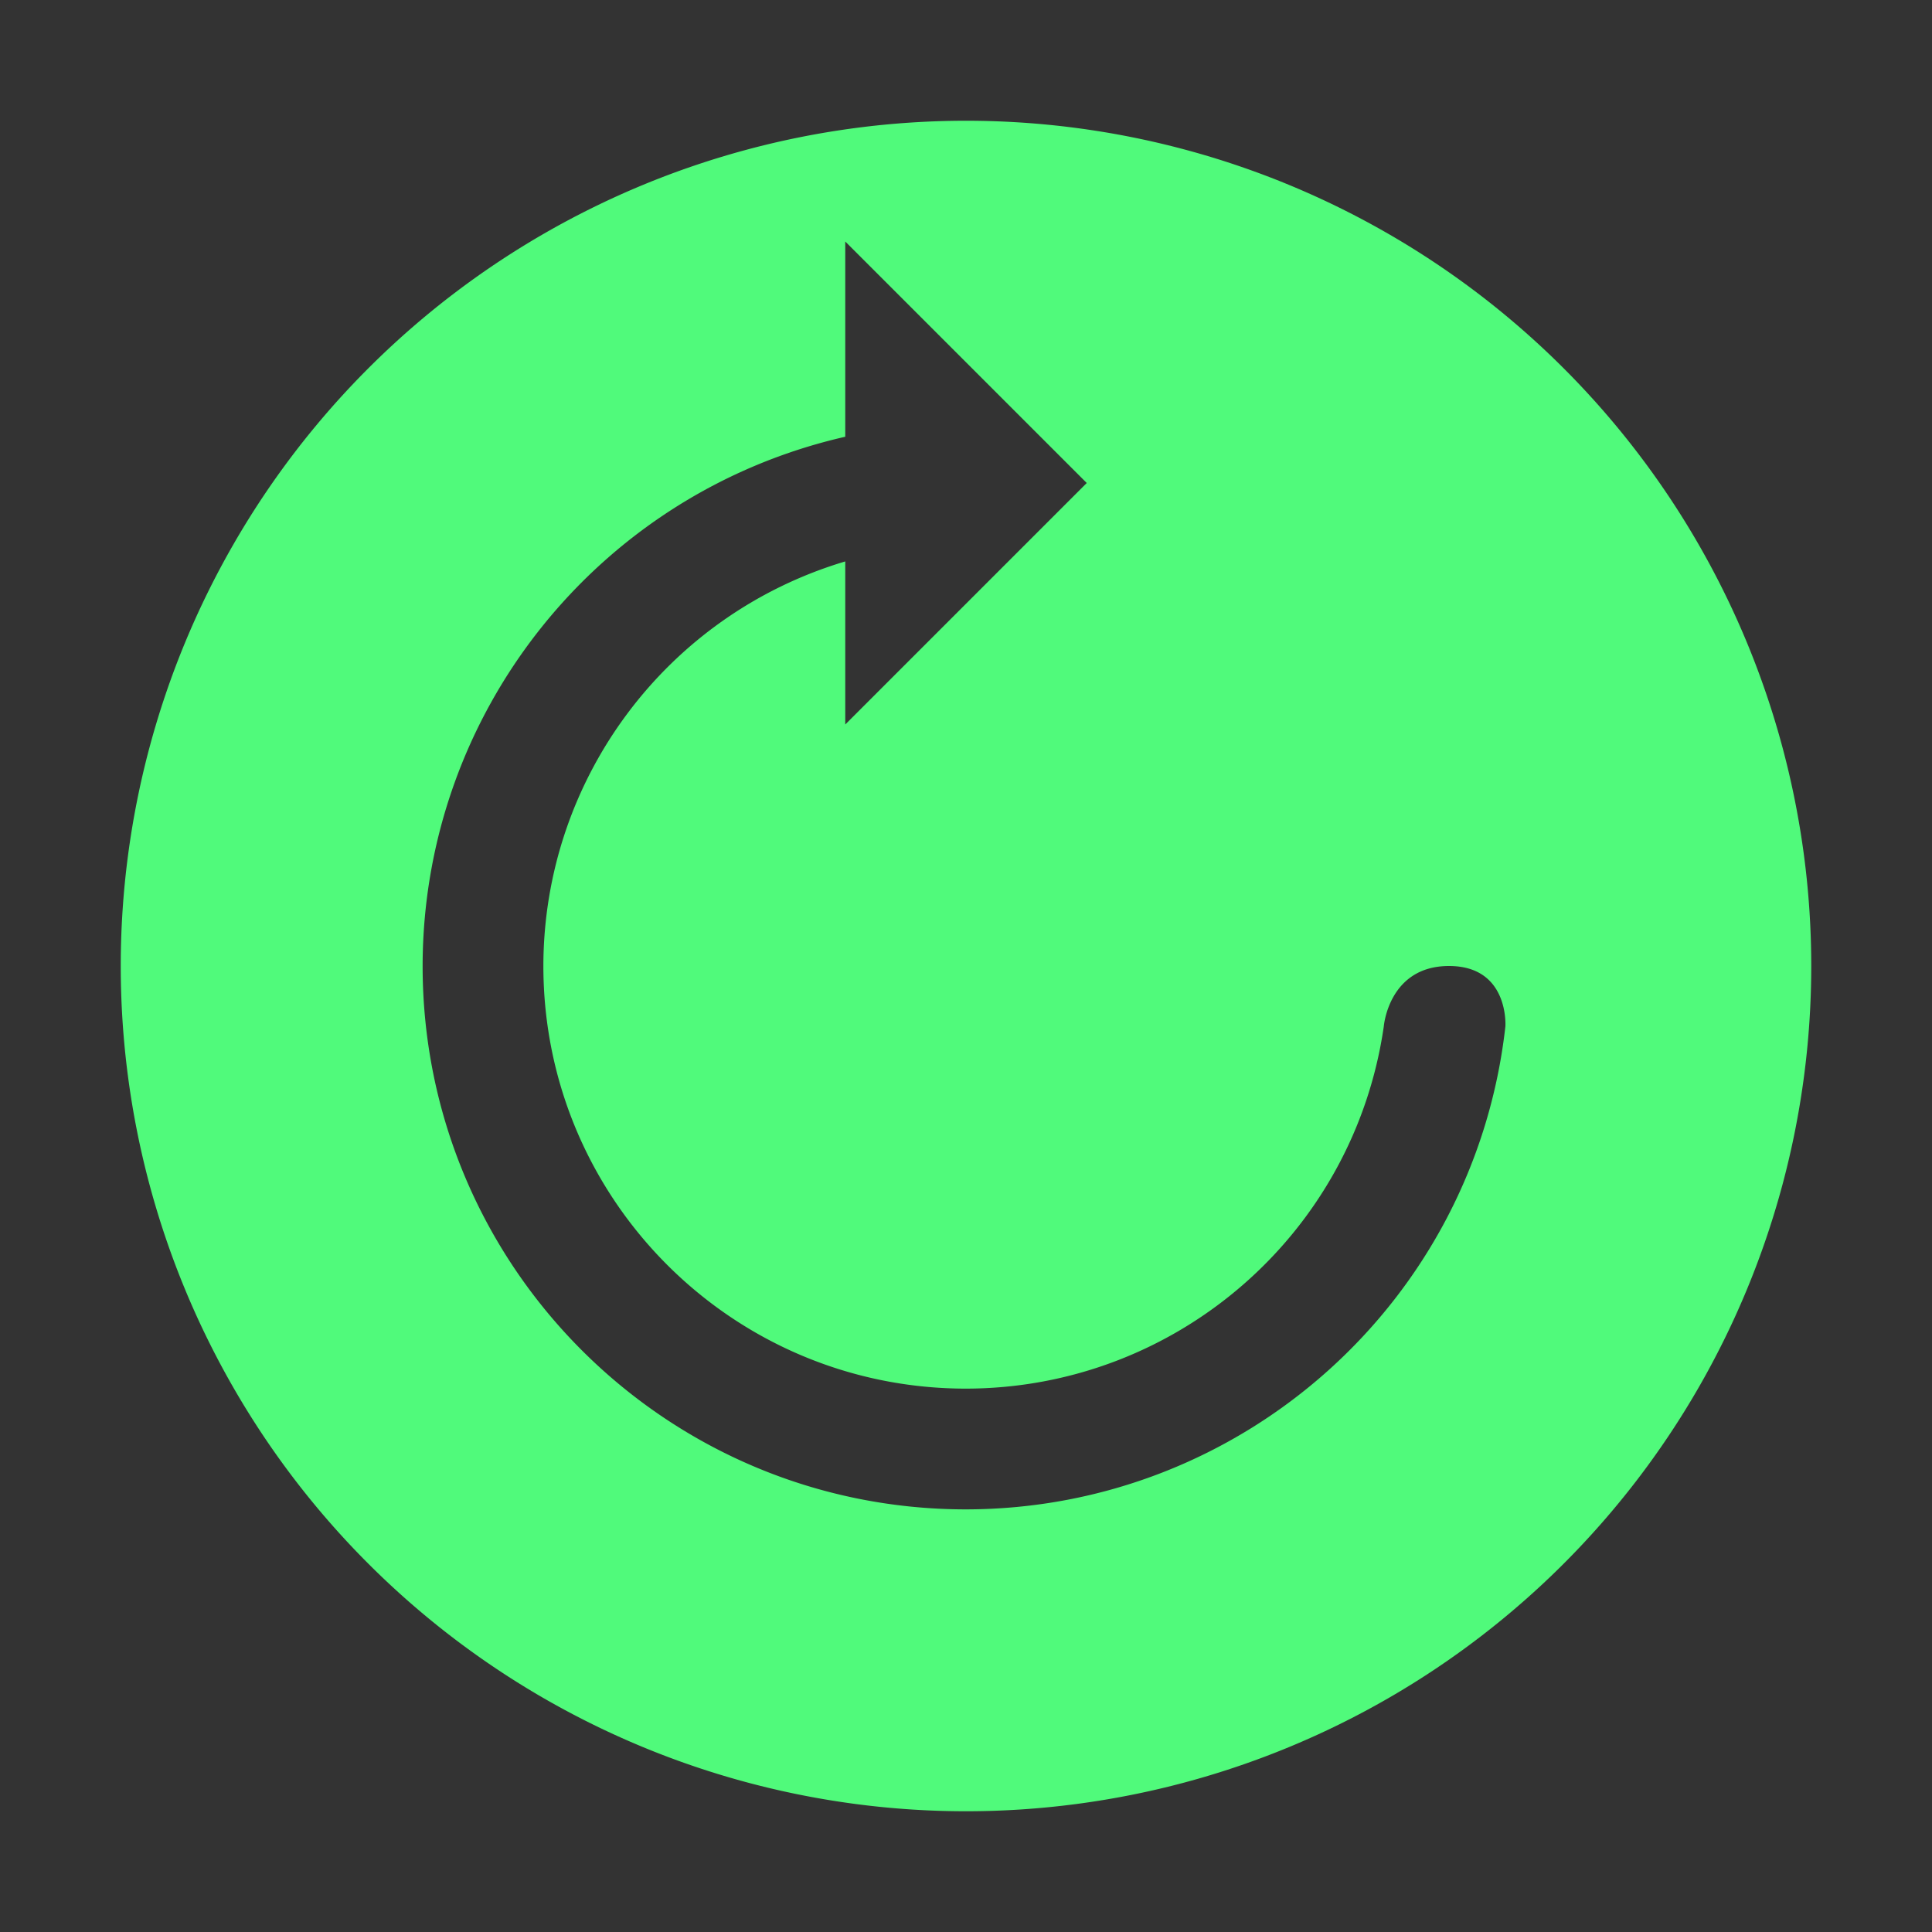 <?xml version="1.0" encoding="UTF-8" standalone="no"?>
<svg
   id="svg2"
   width="32"
   height="32"
   version="1.1"
   viewBox="0 0 32 32"
   sodipodi:docname="system.svg"
   inkscape:version="1.2.1 (9c6d41e410, 2022-07-14, custom)"
   xmlns:inkscape="http://www.inkscape.org/namespaces/inkscape"
   xmlns:sodipodi="http://sodipodi.sourceforge.net/DTD/sodipodi-0.dtd"
   xmlns="http://www.w3.org/2000/svg"
   xmlns:svg="http://www.w3.org/2000/svg">
  <rect x="0" y="0" width="32" height="32" fill="#333333" stroke="none"/>
  <sodipodi:namedview
     id="namedview432"
     pagecolor="#ffffff"
     bordercolor="#666666"
     borderopacity="1.0"
     inkscape:showpageshadow="2"
     inkscape:pageopacity="0.0"
     inkscape:pagecheckerboard="0"
     inkscape:deskcolor="#d1d1d1"
     showgrid="false"
     inkscape:zoom="1.5853683"
     inkscape:cx="323.26873"
     inkscape:cy="-22.076889"
     inkscape:window-width="1366"
     inkscape:window-height="742"
     inkscape:window-x="0"
     inkscape:window-y="26"
     inkscape:window-maximized="1"
     inkscape:current-layer="svg2" />
  <defs
     id="defs87">
    <style
       id="current-color-scheme"
       type="text/css">
   .ColorScheme-Text { color:#d3dae3; } 
   .ColorScheme-Red { color:#ff5555; } 
   .ColorScheme-Yellow { color:#f1fa8c; } 
   .ColorScheme-Green { color:#50fa7b; } 
   .ColorScheme-Orange { color:#ffb86c; } 
   .ColorScheme-Blue { color:#8be9fd; } 
   .ColorScheme-Pink { color:#ff79c6; } 
   .ColorScheme-Purple { color:#b893f9; } 
   .ColorScheme-Highlight { color:#5294e2; } 
   .ColorScheme-ButtonBackground { color:#d3dae3; }
  </style>
    <linearGradient
       id="paint0_linear"
       x1="12"
       y1="21"
       x2="12"
       y2="3"
       gradientUnits="userSpaceOnUse"
       gradientTransform="matrix(0.889,0,0,0.889,5.438,6.117)">
      <stop
         stop-color="#00B59C"
         id="stop3515" />
      <stop
         offset="1"
         stop-color="#9CFFAC"
         id="stop3517" />
    </linearGradient>
  </defs>
  <g
     id="22-22-system-suspend"
     transform="translate(88,-988.36)">
    <rect
       id="rect4222"
       width="22"
       height="22"
       x="0"
       y="1030.36"
       style="opacity:0.001;fill:currentColor;fill-opacity:1;stroke:none;stroke-width:2;stroke-linecap:round;stroke-linejoin:round;stroke-miterlimit:4;stroke-dasharray:none;stroke-opacity:1" />
    <g
       id="g4380"
       transform="matrix(1.001,0,0,0.999,-322.316,1012.403)"
       style="display:inline;opacity:1;fill:currentColor;fill-opacity:1">
      <path
         id="path4398"
         class="ColorScheme-Yellow"
         d="M 8.045,2 C 5.471,1.98 3.161,3.608 2.32,6.035 2.097,6.68 1.999,7.343 2,8 1.999,8.657 2.097,9.32 2.32,9.965 3.161,12.393 5.471,14.02 8.045,14 10.619,13.98 12.9,12.315 13.703,9.875 13.906,9.258 14.001,8.626 14,8 14.001,7.374 13.906,6.742 13.703,6.125 12.9,3.685 10.619,2.02 8.045,2 Z M 8.029,3.998 C 9.752,4.011 11.264,5.113 11.801,6.746 11.937,7.159 12,7.583 12,8 12,8.417 11.937,8.841 11.801,9.254 11.264,10.887 9.752,11.989 8.029,12.002 6.307,12.015 4.774,10.937 4.211,9.312 4.062,8.881 3.996,8.438 3.996,8 3.996,7.562 4.062,7.119 4.211,6.688 4.774,5.063 6.307,3.985 8.029,3.998 Z M 5.855,7 C 5.381,7 5,7.446 5,8 5,8.554 5.381,9 5.855,9 H 10.143 C 10.617,9 11,8.554 11,8 11,7.446 10.617,7 10.143,7 Z"
         transform="matrix(0.999,0,0,1.001,325.011,20.984)"
         style="fill:#F1FA8C" />
    </g>
  </g>
  <g
     id="22-22-system-switch-user"
     transform="translate(110,-988.36)">
    <rect
       id="rect4220"
       width="22"
       height="22"
       x="0"
       y="1030.36"
       style="opacity:0.001;fill:currentColor;fill-opacity:1;stroke:none;stroke-width:2;stroke-linecap:round;stroke-linejoin:round;stroke-miterlimit:4;stroke-dasharray:none;stroke-opacity:1" />
    <path
       id="path4481"
       class="ColorScheme-Blue"
       d="m 10.994,1035.362 c -1.87,0 -3.394,1.534 -3.449,3.451 -0.046,0.012 -0.091,0.033 -0.135,0.055 -0.43,0.227 -0.54,0.934 -0.246,1.59 0.237,0.527 0.658,0.854 1.039,0.844 0.287,1.753 1.43,3.061 2.791,3.061 h 0.012 c 1.361,0 2.504,-1.308 2.791,-3.061 0.382,0.01 0.802,-0.316 1.039,-0.844 0.294,-0.656 0.184,-1.363 -0.246,-1.59 -0.043,-0.023 -0.089,-0.044 -0.135,-0.055 -0.055,-1.917 -1.579,-3.451 -3.449,-3.451 z m 2.4,8 c -0.289,0.701 -1.274,1.225 -2.449,1.225 -1.17,0 -2.146,-0.517 -2.439,-1.213 -2.469,0.258 -4.268,0.89 -4.484,1.637 -0.003,0.01 0.002,0.016 0,0.024 -0.007,0.026 -0.007,0.049 -0.01,0.076 -10e-4,0.012 -0.012,0.021 -0.012,0.035 -9e-5,0 0,0.011 0,0.012 v 1.848 c 0,0.198 0.156,0.357 0.35,0.357 H 17.65 c 0.194,0 0.35,-0.16 0.35,-0.357 v -1.848 c 0,-0.01 3.5e-4,-0.015 0,-0.023 -0.002,-0.043 -0.021,-0.081 -0.033,-0.123 -0.221,-0.756 -2.058,-1.396 -4.572,-1.648 z"
       style="fill:#8BE9FD" />
  </g>
  <g
     id="22-22-system-shutdown"
     transform="translate(66,-988.36)">
    <rect
       id="rect4229"
       width="22"
       height="22"
       x="0"
       y="1030.36"
       style="opacity:0.001;fill:currentColor;fill-opacity:1;stroke:none;stroke-width:2;stroke-linecap:round;stroke-linejoin:round;stroke-miterlimit:4;stroke-dasharray:none;stroke-opacity:1" />
    <path
       id="rect4324"
       class="ColorScheme-Red"
       d="m 11,1034.362 c -0.554,0 -1,0.446 -1,1 v 5.002 c 0,0.554 0.446,0.998 1,0.998 0.554,0 1,-0.444 1,-0.998 v -5.002 c 0,-0.554 -0.446,-1 -1,-1 z m 2.939,1.99 a 1,1 0 0 0 -0.543,1.809 c 1.378,1.03 1.941,2.815 1.404,4.449 -0.537,1.634 -2.051,2.739 -3.771,2.752 -1.721,0.013 -3.25,-1.067 -3.812,-2.693 -0.562,-1.626 -0.026,-3.419 1.336,-4.471 a 1,1 0 1 0 -1.223,-1.582 c -2.035,1.572 -2.842,4.277 -2.002,6.707 0.84,2.43 3.145,4.059 5.717,4.039 2.572,-0.02 4.854,-1.686 5.656,-4.129 0.802,-2.443 -0.048,-5.134 -2.107,-6.674 a 1,1 0 0 0 -0.654,-0.207 z"
       style="fill:#FF5555" />
  </g>
  <g
     id="22-22-system-log-out"
     transform="rotate(-90,-461.181,525.181)">
    <rect
       id="rect4235"
       width="22"
       height="22"
       x="0"
       y="1030.36"
       style="opacity:0.001;fill:currentColor;fill-opacity:1;stroke:none;stroke-width:2;stroke-linecap:round;stroke-linejoin:round;stroke-miterlimit:4;stroke-dasharray:none;stroke-opacity:1" />
    <g
       id="layer12"
       transform="matrix(1.001,0,0,0.999,-322.316,1012.403)"
       style="display:inline;opacity:1;fill:currentColor;fill-opacity:1">
      <path
         id="path6796"
         class="ColorScheme-Purple"
         d="M 8.045,2 C 5.471,1.98 3.161,3.608 2.32,6.035 2.097,6.68 1.999,7.343 2,8 1.999,8.657 2.097,9.32 2.32,9.965 3.161,12.393 5.471,14.02 8.045,14 10.619,13.98 12.9,12.315 13.703,9.875 13.906,9.258 14.001,8.626 14,8 14.001,7.374 13.906,6.742 13.703,6.125 12.9,3.685 10.619,2.02 8.045,2 Z M 8.029,3.998 C 9.752,4.011 11.264,5.113 11.801,6.746 11.937,7.159 12,7.583 12,8 12,8.417 11.937,8.841 11.801,9.254 11.264,10.887 9.752,11.989 8.029,12.002 6.307,12.015 4.774,10.937 4.211,9.312 4.062,8.881 3.996,8.438 3.996,8 3.996,7.562 4.062,7.119 4.211,6.688 4.774,5.063 6.307,3.985 8.029,3.998 Z M 6.475,6 A 0.474,0.527 0 0 0 6.062,6.789 L 7.59,9.734 A 0.474,0.527 0 0 0 7.975,10 0.474,0.527 0 0 0 8.023,10 0.474,0.527 0 0 0 8.41,9.734 L 9.938,6.789 A 0.474,0.527 0 0 0 9.527,6 Z"
         transform="matrix(0.999,0,0,1.001,325.011,20.984)"
         style="fill:#BD93F9" />
    </g>
  </g>
  <g
     id="22-22-system-reboot"
     transform="matrix(-1,0,0,1,44,-988.36)">
    <rect
       id="rect4242"
       width="22"
       height="22"
       x="0"
       y="1030.36"
       style="opacity:0.001;fill:currentColor;fill-opacity:1;stroke:none;stroke-width:2;stroke-linecap:round;stroke-linejoin:round;stroke-miterlimit:4;stroke-dasharray:none;stroke-opacity:1" />
    <path
       id="path4360"
       class="ColorScheme-Green"
       d="m 11.475,1035.362 a 0.474,0.527 0 0 0 -0.412,0.789 l 1.527,2.945 a 0.474,0.527 0 0 0 0.385,0.266 0.474,0.527 0 0 0 0.049,0 0.474,0.527 0 0 0 0.387,-0.266 l 0.326,-0.629 c 1.122,1.053 1.554,2.659 1.064,4.146 -0.537,1.633 -2.051,2.737 -3.771,2.75 -1.721,0.013 -3.25,-1.067 -3.812,-2.692 -0.562,-1.624 -0.026,-3.414 1.336,-4.465 a 1.001,0.999 0 1 0 -1.223,-1.582 c -2.035,1.57 -2.842,4.274 -2.002,6.701 0.84,2.428 3.145,4.055 5.717,4.035 2.572,-0.02 4.854,-1.685 5.656,-4.125 0.79,-2.403 -0.028,-5.043 -2.02,-6.592 l 0.256,-0.494 a 0.474,0.527 0 0 0 -0.41,-0.789 h -3.053 z"
       style="fill:#50fa7b" />
  </g>
  <g
     id="22-22-system-suspend-hibernate"
     transform="translate(0,-988.36)">
    <rect
       id="rect4248"
       width="22"
       height="22"
       x="0"
       y="1030.36"
       style="opacity:0.001;fill:currentColor;fill-opacity:1;stroke:none;stroke-width:2;stroke-linecap:round;stroke-linejoin:round;stroke-miterlimit:4;stroke-dasharray:none;stroke-opacity:1" />
    <g
       id="g4447"
       transform="matrix(1.001,0,0,0.999,-322.316,1012.403)"
       style="display:inline;opacity:1;fill:currentColor;fill-opacity:1">
      <path
         id="path4455"
         class="ColorScheme-Orange"
         d="M 80.045,2 C 77.471,1.98 75.161,3.608 74.32,6.035 74.097,6.68 73.999,7.343 74,8 73.999,8.657 74.097,9.32 74.32,9.965 75.161,12.393 77.471,14.02 80.045,14 82.619,13.98 84.9,12.315 85.703,9.875 85.906,9.258 86.001,8.626 86,8 86.001,7.374 85.906,6.742 85.703,6.125 84.9,3.685 82.619,2.02 80.045,2 Z m -0.016,1.998 c 1.722,0.013 3.234,1.115 3.771,2.748 C 83.937,7.159 84,7.583 84,8 84,8.417 83.937,8.841 83.801,9.254 83.264,10.887 81.752,11.989 80.029,12.002 78.307,12.015 76.774,10.937 76.211,9.312 76.062,8.881 75.996,8.438 75.996,8 75.996,7.562 76.062,7.119 76.211,6.688 76.774,5.063 78.307,3.985 80.029,3.998 Z M 80,6 a 2,2 0 0 0 -2,2 2,2 0 0 0 2,2 2,2 0 0 0 2,-2 2,2 0 0 0 -2,-2 z"
         transform="matrix(0.999,0,0,1.001,253.079,20.984)"
         style="fill:#FFb86C" />
    </g>
  </g>
  <g
     id="22-22-system-lock-screen"
     transform="translate(132,-988.36)">
    <rect
       id="rect4255"
       width="22"
       height="22"
       x="0"
       y="1030.36"
       style="opacity:0.001;fill:currentColor;fill-opacity:1;stroke:none;stroke-width:2;stroke-linecap:round;stroke-linejoin:round;stroke-miterlimit:4;stroke-dasharray:none;stroke-opacity:1" />
    <path
       id="path5975"
       class="ColorScheme-Pink"
       d="m 11,1034.362 c -2.216,0 -4,1.822 -4,4.062 v 1.938 H 6 c -0.554,0 -1,0.446 -1,1 v 6 c 0,0.554 0.446,1 1,1 h 10 c 0.554,0 1,-0.446 1,-1 v -6 c 0,-0.554 -0.446,-1 -1,-1 h -1 v -1.938 c 0,-2.24 -1.784,-4.062 -4,-4.062 z m 0,2 c 1.108,0 2,0.892 2,2 v 2 H 9 v -2 c 0,-1.108 0.892,-2 2,-2 z"
       style="fill:#FF79C6" />
  </g>
  <g
     id="22-22-system-users"
     transform="translate(154,-988.36)">
    <rect
       id="rect1099"
       width="22"
       height="22"
       x="0"
       y="1030.36"
       style="opacity:0.001;fill:currentColor;fill-opacity:1;stroke:none;stroke-width:2;stroke-linecap:round;stroke-linejoin:round;stroke-miterlimit:4;stroke-dasharray:none;stroke-opacity:1" />
    <path
       id="path92"
       class="ColorScheme-Text"
       d="m 13.25,1035.36 c -1.243,0 -2.25,1.007 -2.25,2.25 0,1.243 1.007,2.25 2.25,2.25 1.243,0 2.25,-1.007 2.25,-2.25 0,-1.243 -1.007,-2.25 -2.25,-2.25 z m -4.5,2.5 c -1.243,0 -2.25,1.007 -2.25,2.25 0,1.243 1.007,2.25 2.25,2.25 1.243,0 2.25,-1.007 2.25,-2.25 0,-1.243 -1.007,-2.25 -2.25,-2.25 z m 4.5,2.5 c -1.206,0 -1.814,0.442 -1.814,0.442 -0.38,1.419 -1.41,1.784 -1.41,1.784 1.436,0.385 2.303,1.774 2.303,1.774 0.085,0.162 0.163,0.329 0.232,0.5 h 4.438 v -0.5 c 0,-2.209 -1.679,-4 -3.75,-4 z m -4.5,2.5 c -2.071,0 -3.75,1.791 -3.75,4 v 0.5 h 7.5 v -0.5 c 0,-2.209 -1.679,-4 -3.75,-4 z"
       fill="currentColor"
       sodipodi:nodetypes="sssssssssscsscccscssccss" />
  </g>
  <g
     id="22-22-system-user-list"
     transform="translate(176,-988.36)">
    <rect
       id="rect1355"
       width="22"
       height="22"
       x="0"
       y="1030.36"
       style="opacity:0.001;fill:currentColor;fill-opacity:1;stroke:none;stroke-width:2;stroke-linecap:round;stroke-linejoin:round;stroke-miterlimit:4;stroke-dasharray:none;stroke-opacity:1" />
    <path
       id="path110"
       class="ColorScheme-Text"
       d="m 14.5,1037.86 c -0.295,0 -0.566,0.087 -0.797,0.234 0,0.898 -0.114,1.148 -0.547,1.897 -5e-4,6e-4 -0.002,0 -0.002,0 0.238,0.51 0.744,0.866 1.346,0.866 0.831,0 1.499,-0.669 1.499,-1.5 0,-0.831 -0.668,-1.5 -1.499,-1.5 z m -3.5,4 c -2.493,0 -4.5,1.858 -4.5,4.167 v 0.833 h 9 v -0.833 c 0,-2.308 -2.007,-4.167 -4.5,-4.167 z m 3.488,-0.5 c -0.631,3e-4 -1.198,0.239 -1.638,0.62 0.643,0.172 2.162,1.086 2.509,2.38 h 1.641 v -0.5 c 0,-1.385 -1.12,-2.499 -2.511,-2.5 z m -3.488,-5.5 c -1.381,0 -2.5,1.119 -2.5,2.5 0,1.381 1.119,2.5 2.5,2.5 1.175,0 2.161,-0.811 2.429,-1.904 0.047,-0.191 0.071,-0.391 0.071,-0.596 0,-1.381 -1.119,-2.5 -2.5,-2.5 z m -3.488,5.5 c 0.631,3e-4 1.198,0.239 1.638,0.62 -0.773,0.207 -1.9,0.921 -2.556,2.38 H 5 v -0.5 c 0,-1.385 1.12,-2.499 2.511,-2.5 z m -0.013,-3.5 c 0.295,0 0.566,0.087 0.797,0.234 0,0.901 0.066,1.173 0.547,1.897 4.987e-4,6e-4 0.002,0 0.002,0 -0.238,0.51 -0.744,0.866 -1.346,0.866 -0.831,0 -1.499,-0.669 -1.499,-1.5 0,-0.831 0.668,-1.5 1.499,-1.5 z"
       fill="currentColor"
       sodipodi:nodetypes="ccccssccssccssccccsccsssssssscccsssccccsscc" />
  </g>
  <g
     id="22-22-system-search"
     transform="translate(198,-988.36)">
    <rect
       id="rect1619"
       width="22"
       height="22"
       x="0"
       y="1030.36"
       style="opacity:0.001;fill:currentColor;fill-opacity:1;stroke:none;stroke-width:2;stroke-linecap:round;stroke-linejoin:round;stroke-miterlimit:4;stroke-dasharray:none;stroke-opacity:1" />
    <path
       class="ColorScheme-Text"
       d="m 6.374,1036.734 a 4.691,4.691 0 0 0 0,6.634 4.691,4.691 0 0 0 5.821,0.643 c 0.025,0.031 0.047,0.064 0.076,0.094 l 2.949,2.948 c 0.408,0.408 1.066,0.408 1.474,0 0.408,-0.408 0.408,-1.066 0,-1.474 l -2.949,-2.948 c -0.029,-0.029 -0.062,-0.051 -0.093,-0.076 a 4.691,4.691 0 0 0 -0.644,-5.821 4.691,4.691 0 0 0 -6.634,0 z m 0.737,0.737 a 3.649,3.648 0 0 1 5.16,0 3.649,3.648 0 0 1 0,5.16 3.649,3.648 0 0 1 -5.16,0 3.649,3.648 0 0 1 0,-5.16 z"
       fill="currentColor"
       id="path1454" />
  </g>
  <g
     id="22-22-system-user-prompt"
     transform="translate(220,-988.36)">
    <rect
       id="rect2162"
       width="22"
       height="22"
       x="0"
       y="1030.36"
       style="opacity:0.001;fill:currentColor;fill-opacity:1;stroke:none;stroke-width:2;stroke-linecap:round;stroke-linejoin:round;stroke-miterlimit:4;stroke-dasharray:none;stroke-opacity:1" />
    <path
       id="rect2032"
       class="ColorScheme-Text"
       d="M 6.5,1042.11 C 5.669,1042.11 5,1042.779 5,1043.61 c 0,0.831 0.669,1.5 1.5,1.5 H 15.5 c 0.831,0 1.5,-0.669 1.5,-1.5 0,-0.831 -0.669,-1.5 -1.5,-1.5 z m 0,0.75 a 0.75,0.75 0 0 1 0.75,0.75 0.75,0.75 0 0 1 -0.75,0.75 0.75,0.75 0 0 1 -0.75,-0.75 0.75,0.75 0 0 1 0.75,-0.75 z m 2.25,0 A 0.75,0.75 0 0 1 9.5,1043.61 a 0.75,0.75 0 0 1 -0.75,0.75 0.75,0.75 0 0 1 -0.75,-0.75 0.75,0.75 0 0 1 0.75,-0.75 z M 11,1042.86 a 0.75,0.75 0 0 1 0.75,0.75 0.75,0.75 0 0 1 -0.75,0.75 0.75,0.75 0 0 1 -0.75,-0.75 0.75,0.75 0 0 1 0.75,-0.75 z m 2.25,0 a 0.75,0.75 0 0 1 0.75,0.75 0.75,0.75 0 0 1 -0.75,0.75 0.75,0.75 0 0 1 -0.75,-0.75 0.75,0.75 0 0 1 0.75,-0.75 z"
       fill="currentColor" />
    <path
       id="rect2121"
       class="ColorScheme-Text"
       d="M 6.5,1037.61 C 5.669,1037.61 5,1038.279 5,1039.11 c 0,0.831 0.669,1.5 1.5,1.5 H 15.5 c 0.831,0 1.5,-0.669 1.5,-1.5 0,-0.831 -0.669,-1.5 -1.5,-1.5 z m 0,0.75 h 0.75 c 0.415,0 0.75,0.335 0.75,0.75 0,0.415 -0.335,0.75 -0.75,0.75 h -0.75 c -0.415,0 -0.75,-0.335 -0.75,-0.75 0,-0.415 0.335,-0.75 0.75,-0.75 z m 2.625,0 H 10.625 c 0.415,0 0.75,0.335 0.75,0.75 0,0.415 -0.335,0.75 -0.75,0.75 H 9.125 c -0.415,0 -0.75,-0.335 -0.75,-0.75 0,-0.415 0.335,-0.75 0.75,-0.75 z m 3.375,0 h 0.75 c 0.415,0 0.75,0.335 0.75,0.75 0,0.415 -0.335,0.75 -0.75,0.75 H 12.5 c -0.415,0 -0.75,-0.335 -0.75,-0.75 0,-0.415 0.335,-0.75 0.75,-0.75 z"
       fill="currentColor" />
  </g>
  <g
     id="22-22-system-save-session"
     transform="translate(242,-988.36)">
    <rect
       id="rect3773"
       width="22"
       height="22"
       x="0"
       y="1030.36"
       style="opacity:0.001;fill:currentColor;fill-opacity:1;stroke:none;stroke-width:2;stroke-linecap:round;stroke-linejoin:round;stroke-miterlimit:4;stroke-dasharray:none;stroke-opacity:1" />
    <path
       id="path3513"
       d="m 6.333,1035.36 c -0.354,0 -0.692,0.141 -0.942,0.391 C 5.141,1036.001 5,1036.339 5,1036.693 v 9.334 c 0,0.354 0.141,0.692 0.391,0.942 0.25,0.25 0.588,0.391 0.942,0.391 H 15.667 C 16.4,1047.36 17,1046.76 17,1046.027 v -8.001 l -2.666,-2.666 z M 6.875,1037.235 h 6 v 3 h -6 z M 11,1042.11 a 1.875,1.875 0 0 1 1.875,1.875 A 1.875,1.875 0 0 1 11,1045.86 1.875,1.875 0 0 1 9.125,1043.985 1.875,1.875 0 0 1 11,1042.11 Z"
       fill="currentColor"
       class="ColorScheme-Text" />
  </g>
  <g
     id="system-log-out"
     transform="translate(0,-1020.362)">
    <rect
       id="rect17072"
       width="32"
       height="32"
       x="96"
       y="1020.36"
       style="opacity:0.001;fill:currentColor;fill-opacity:1;stroke:none;stroke-width:2;stroke-linecap:round;stroke-linejoin:round;stroke-miterlimit:4;stroke-dasharray:none;stroke-opacity:1" />
    <g
       id="g5182"
       transform="translate(96,1020.362)">
      <path
         id="path5180"
         class="ColorScheme-Purple"
         d="M 112 2 A 14 14 0 0 0 98 16 A 14 14 0 0 0 112 30 A 14 14 0 0 0 126 16 A 14 14 0 0 0 112 2 z M 112 7 A 9 9 0 0 1 121 16 A 9 9 0 0 1 112 25 A 9 9 0 0 1 103 16 A 9 9 0 0 1 112 7 z M 112 9 A 7 7 0 0 0 105 16 A 7 7 0 0 0 112 23 A 7 7 0 0 0 119 16 A 7 7 0 0 0 112 9 z M 112 13 L 113.982 14.539 L 116 16 L 113.984 17.461 L 112 19 L 112.023 17 L 109 17 C 108.446 17 108 16.554 108 16 C 108 15.446 108.446 15 109 15 L 112.023 15 L 112 13 z"
         transform="translate(-96)"
         style="fill:#BD93F9" />
    </g>
  </g>
  <g
     id="system-shutdown"
     transform="translate(0,-1020.362)">
    <rect
       id="rect10931"
       width="32"
       height="32"
       x="32"
       y="1020.36"
       style="opacity:0.001;fill:currentColor;fill-opacity:1;stroke:none;stroke-width:2;stroke-linecap:round;stroke-linejoin:round;stroke-miterlimit:4;stroke-dasharray:none;stroke-opacity:1" />
    <g
       id="g4975"
       transform="translate(32,1020.362)">
      <path
         id="path4975"
         class="ColorScheme-Red"
         d="M 48 2 A 14 14 0 0 0 34 16 A 14 14 0 0 0 48 30 A 14 14 0 0 0 62 16 A 14 14 0 0 0 48 2 z M 48 7 A 9 9 0 0 1 57 16 A 9 9 0 0 1 48 25 A 9 9 0 0 1 39 16 A 9 9 0 0 1 48 7 z M 48 9 A 7 7 0 0 0 41 16 A 7 7 0 0 0 48 23 A 7 7 0 0 0 55 16 A 7 7 0 0 0 48 9 z M 48 12 C 48.554 12 49 12.446 49 13 L 49 19 C 49 19.554 48.554 20 48 20 C 47.446 20 47 19.554 47 19 L 47 13 C 47 12.446 47.446 12 48 12 z"
         transform="translate(-32)"
         style="fill:#FF5555" />
    </g>
  </g>
  <g
     id="system-suspend-hibernate"
     transform="translate(64,-1020.362)">
    <rect
       id="rect10958"
       width="32"
       height="32"
       x="0"
       y="1020.36"
       style="opacity:0.001;fill:currentColor;fill-opacity:1;stroke:none;stroke-width:2;stroke-linecap:round;stroke-linejoin:round;stroke-miterlimit:4;stroke-dasharray:none;stroke-opacity:1" />
    <g
       id="g5391"
       transform="translate(0,1020.362)">
      <path
         id="path5391"
         class="ColorScheme-Orange"
         d="M 80 2 A 14 14 0 0 0 66 16 A 14 14 0 0 0 80 30 A 14 14 0 0 0 94 16 A 14 14 0 0 0 80 2 z M 80 7 C 84.971 7 89 11.029 89 16 C 89 20.971 84.971 25 80 25 C 75.029 25 71 20.971 71 16 C 71 11.029 75.029 7 80 7 z M 80 9 C 76.134 9 73 12.134 73 16 C 73 19.866 76.134 23 80 23 C 83.866 23 87 19.866 87 16 C 87 12.134 83.866 9 80 9 z M 80 14 A 2 2 0 0 1 82 16 A 2 2 0 0 1 80 18 A 2 2 0 0 1 78 16 A 2 2 0 0 1 80 14 z"
         transform="translate(-64)"
         style="fill:#FFB86C" />
    </g>
  </g>
  <g
     id="system-switch-user"
     transform="translate(160,-1020.362)">
    <rect
       id="rect11647"
       width="32"
       height="32"
       x="0"
       y="1020.36"
       style="opacity:0.001;fill:currentColor;fill-opacity:1;stroke:none;stroke-width:2;stroke-linecap:round;stroke-linejoin:round;stroke-miterlimit:4;stroke-dasharray:none;stroke-opacity:1" />
    <g
       id="g4766"
       transform="translate(0,1020.362)">
      <path
         id="path4766"
         class="ColorScheme-Blue"
         d="M 176 2 A 14 14 0 0 0 162 16 A 14 14 0 0 0 176 30 A 14 14 0 0 0 190 16 A 14 14 0 0 0 176 2 z M 173 8 C 173.665 8 174 8.413 174 8.926 L 174 20 L 177 20 L 173 24 L 169 20 L 172 20 L 172 8.926 C 172 8.413 172.335 8 173 8 z M 179 8 L 183 12 L 180 12 L 180 23.074 C 180 23.587 179.665 24 179 24 C 178.335 24 178 23.587 178 23.074 L 178 12 L 175 12 L 179 8 z"
         transform="translate(-160)"
         style="fill:#8BE9FD" />
    </g>
  </g>
  <g
     id="system-suspend">
    <rect
       id="rect10929"
       class="ColorScheme-Yellow"
       width="32"
       height="32"
       x="-32"
       y="0"
       style="opacity:0.001;fill:currentColor;fill-opacity:1;stroke:none;stroke-width:2;stroke-linecap:round;stroke-linejoin:round;stroke-miterlimit:4;stroke-dasharray:none;stroke-opacity:1" />
    <g
       id="system-suspend2"
       transform="translate(-32)">
      <path
         id="path5182"
         class="ColorScheme-Yellow"
         d="M -16 2 A 14 14 0 0 0 -30 16 A 14 14 0 0 0 -16 30 A 14 14 0 0 0 -2 16 A 14 14 0 0 0 -16 2 z M -16 7 A 9 9 0 0 1 -7 16 A 9 9 0 0 1 -16 25 A 9 9 0 0 1 -25 16 A 9 9 0 0 1 -16 7 z M -16 9 A 7 7 0 0 0 -23 16 A 7 7 0 0 0 -16 23 A 7 7 0 0 0 -9 16 A 7 7 0 0 0 -16 9 z M -19 15 L -13 15 C -12.446 15 -12 15.446 -12 16 C -12 16.554 -12.446 17 -13 17 L -19 17 C -19.554 17 -20 16.554 -20 16 C -20 15.446 -19.554 15 -19 15 z"
         transform="translate(32)"
         style="fill:#F1FA8C" />
    </g>
  </g>
  <g
     id="system-reboot"
     transform="translate(0,-1020.362)">
    <rect
       id="rect11699"
       width="32"
       height="32"
       x="0"
       y="1020.36"
       style="opacity:0.001;fill:currentColor;fill-opacity:1;stroke:none;stroke-width:2;stroke-linecap:round;stroke-linejoin:round;stroke-miterlimit:4;stroke-dasharray:none;stroke-opacity:1" />
    <g
       id="g4768"
       transform="translate(0,1020.362)">
      <path
         id="path4770"
         class="ColorScheme-Green"
         d="M 16 2 A 14 14 0 0 0 2 16 A 14 14 0 0 0 16 30 A 14 14 0 0 0 30 16 A 14 14 0 0 0 16 2 z M 14 4 L 18 8 L 14 12 L 14 9.299 C 11.036 10.183 9.003 12.907 9 16 C 9 19.866 12.134 23 16 23 C 19.477 22.996 22.423 20.441 22.92 17 C 22.92 17 23 16 24 16 C 25 16 24.934 17 24.934 17 C 24.425 21.551 20.579 24.995 16 25 C 11.029 25 7 20.971 7 16 C 7.004 11.803 9.908 8.167 14 7.234 L 14 4 z"
         style="fill:#50FA7B" />
    </g>
  </g>
  <g
     id="system-lock-screen"
     transform="translate(0,-1020.362)">
    <rect
       id="rect10985"
       width="32"
       height="32"
       x="128"
       y="1020.36"
       style="opacity:0.001;fill:currentColor;fill-opacity:1;stroke:none;stroke-width:2;stroke-linecap:round;stroke-linejoin:round;stroke-miterlimit:4;stroke-dasharray:none;stroke-opacity:1" />
    <g
       id="g4934"
       transform="translate(128,1.7382813e-5)">
      <path
         id="path4350"
         class="ColorScheme-Pink"
         d="M 144 2 A 14 14 0 0 0 130 16 A 14 14 0 0 0 144 30 A 14 14 0 0 0 158 16 A 14 14 0 0 0 144 2 z M 144 6 C 146.82 6 149 8.293 149 11.143 L 149 13 L 150.109 13 C 150.601 12.968 151 13.473 151 13.971 L 151 23.1 C 151 23.598 150.602 24 150.109 24 L 137.891 24 C 137.397 24 137 23.598 137 23.1 L 137 13.971 C 137 13.473 137.397 13 137.891 13 L 139 13 L 139 11.143 C 139 8.293 141.18 6 144 6 z M 144 8 C 142.237 8 141 9.362 141 11.143 L 141 13 L 147 13 L 147 11.143 C 147 9.362 145.763 8 144 8 z"
         transform="translate(-128,1020.362)"
         style="fill:#FF79C6" />
    </g>
  </g>
  <g
     id="system-users"
     transform="translate(192,-1020.362)">
    <rect
       id="rect551"
       width="32"
       height="32"
       x="0"
       y="1020.36"
       style="opacity:0.001;fill:currentColor;fill-opacity:1;stroke:none;stroke-width:2;stroke-linecap:round;stroke-linejoin:round;stroke-miterlimit:4;stroke-dasharray:none;stroke-opacity:1" />
    <g
       id="g555"
       transform="translate(0,1020.362)">
      <path
         id="path553"
         style="fill:currentColor"
         class="ColorScheme-Text"
         d="M 176 2 C 168.268 2 162 8.268 162 16 C 162 23.732 168.268 30 176 30 C 183.732 30 190 23.732 190 16 C 190 8.268 183.732 2 176 2 z M 179 8 C 180.657 8 182 9.343 182 11 C 182 12.657 180.657 14 179 14 C 177.343 14 176 12.657 176 11 C 176 9.343 177.343 8 179 8 z M 173 11.334 C 174.657 11.334 176 12.677 176 14.334 C 176 15.991 174.657 17.334 173 17.334 C 171.343 17.334 170 15.991 170 14.334 C 170 12.677 171.343 11.334 173 11.334 z M 179 14.666 C 181.761 14.666 184 17.054 184 20 L 184 20.666 L 178.082 20.666 C 177.989 20.437 177.885 20.216 177.771 20 C 177.771 20 176.615 18.148 174.701 17.635 C 174.701 17.635 176.075 17.148 176.582 15.256 C 176.582 15.256 177.391 14.666 179 14.666 z M 173 18 C 175.761 18 178 20.388 178 23.334 L 178 24 L 168 24 L 168 23.334 C 168 20.388 170.239 18 173 18 z "
         transform="translate(-160)" />
    </g>
  </g>
  <g
     id="system-user-list"
     transform="translate(224,-1020.362)">
    <rect
       id="rect1200"
       width="32"
       height="32"
       x="0"
       y="1020.36"
       style="opacity:0.001;fill:currentColor;fill-opacity:1;stroke:none;stroke-width:2;stroke-linecap:round;stroke-linejoin:round;stroke-miterlimit:4;stroke-dasharray:none;stroke-opacity:1" />
    <g
       id="g1204"
       transform="translate(0,1020.362)">
      <path
         id="path1202"
         style="fill:currentColor"
         class="ColorScheme-Text"
         d="M 176 2 C 168.268 2 162 8.268 162 16 C 162 23.732 168.268 30 176 30 C 183.732 30 190 23.732 190 16 C 190 8.268 183.732 2 176 2 z M 176 7.75 C 178.071 7.75 179.75 9.429 179.75 11.5 C 179.75 11.808 179.713 12.108 179.643 12.395 C 179.242 14.034 177.763 15.25 176 15.25 C 173.929 15.25 172.25 13.571 172.25 11.5 C 172.25 9.429 173.929 7.75 176 7.75 z M 170.748 10.75 C 171.19 10.75 171.598 10.881 171.943 11.102 C 171.943 12.452 172.042 12.86 172.764 13.947 C 172.764 13.948 172.767 13.95 172.768 13.951 C 172.411 14.716 171.65 15.25 170.748 15.25 C 169.502 15.25 168.5 14.247 168.5 13 C 168.5 11.753 169.502 10.75 170.748 10.75 z M 181.25 10.75 C 182.496 10.75 183.498 11.753 183.498 13 C 183.498 14.247 182.496 15.25 181.25 15.25 C 180.348 15.25 179.587 14.716 179.23 13.951 C 179.231 13.95 179.234 13.948 179.234 13.947 C 179.884 12.823 180.055 12.449 180.055 11.102 C 180.4 10.881 180.808 10.75 181.25 10.75 z M 170.766 16 L 170.768 16 C 171.714 16 172.565 16.359 173.225 16.93 C 172.065 17.241 170.375 18.312 169.391 20.5 L 167 20.5 L 167 19.75 C 167 17.673 168.68 16.001 170.766 16 z M 181.232 16 L 181.234 16 C 183.32 16.001 185 17.673 185 19.75 L 185 20.5 L 182.539 20.5 C 182.019 18.559 179.74 17.188 178.775 16.93 C 179.435 16.359 180.286 16 181.232 16 z M 176 16.75 C 179.739 16.75 182.75 19.537 182.75 23 L 182.75 24.25 L 169.25 24.25 L 169.25 23 C 169.25 19.537 172.261 16.75 176 16.75 z "
         transform="translate(-160)" />
    </g>
  </g>
  <g
     id="system-search"
     transform="translate(256,-1020.362)">
    <rect
       id="rect1597"
       width="32"
       height="32"
       x="0"
       y="1020.36"
       style="opacity:0.001;fill:currentColor;fill-opacity:1;stroke:none;stroke-width:2;stroke-linecap:round;stroke-linejoin:round;stroke-miterlimit:4;stroke-dasharray:none;stroke-opacity:1" />
    <g
       id="g1601"
       transform="translate(0,1020.362)">
      <path
         id="path1599"
         style="fill:currentColor"
         class="ColorScheme-Text"
         d="M 176 2 C 168.268 2 162 8.268 162 16 C 162 23.732 168.268 30 176 30 C 183.732 30 190 23.732 190 16 C 190 8.268 183.732 2 176 2 z M 173.555 8.039 A 6.255 6.255 0 0 1 178.678 9.832 A 6.255 6.255 0 0 1 179.537 17.594 C 179.579 17.627 179.622 17.657 179.66 17.695 L 183.592 21.627 C 184.136 22.171 184.136 23.047 183.592 23.592 C 183.047 24.136 182.169 24.136 181.625 23.592 L 177.695 19.66 C 177.657 19.621 177.627 19.577 177.594 19.535 A 6.255 6.255 0 0 1 169.832 18.678 A 6.255 6.255 0 0 1 169.832 9.832 A 6.255 6.255 0 0 1 173.555 8.039 z M 173.711 9.42 A 4.865 4.865 0 0 0 170.814 10.814 A 4.865 4.865 0 0 0 170.814 17.695 A 4.865 4.865 0 0 0 177.695 17.695 A 4.865 4.865 0 0 0 177.695 10.814 A 4.865 4.865 0 0 0 173.711 9.42 z "
         transform="translate(-160)" />
    </g>
  </g>
  <g
     id="system-user-prompt"
     transform="translate(288,-1020.362)">
    <rect
       id="rect1951"
       width="32"
       height="32"
       x="0"
       y="1020.362"
       style="opacity:0.001;fill:currentColor;fill-opacity:1;stroke:none;stroke-width:2;stroke-linecap:round;stroke-linejoin:round;stroke-miterlimit:4;stroke-dasharray:none;stroke-opacity:1" />
    <g
       id="g1955"
       transform="translate(0,1020.362)">
      <path
         id="path1953"
         style="fill:currentColor"
         class="ColorScheme-Text"
         d="M 176 2 C 168.268 2 162 8.268 162 16 C 162 23.732 168.268 30 176 30 C 183.732 30 190 23.732 190 16 C 190 8.268 183.732 2 176 2 z M 170 11 L 182 11 C 183.108 11 184 11.892 184 13 C 184 14.108 183.108 15 182 15 L 170 15 C 168.892 15 168 14.108 168 13 C 168 11.892 168.892 11 170 11 z M 170 12 C 169.446 12 169 12.446 169 13 C 169 13.554 169.446 14 170 14 L 171 14 C 171.554 14 172 13.554 172 13 C 172 12.446 171.554 12 171 12 L 170 12 z M 173.5 12 C 172.946 12 172.5 12.446 172.5 13 C 172.5 13.554 172.946 14 173.5 14 L 175.5 14 C 176.054 14 176.5 13.554 176.5 13 C 176.5 12.446 176.054 12 175.5 12 L 173.5 12 z M 178 12 C 177.446 12 177 12.446 177 13 C 177 13.554 177.446 14 178 14 L 179 14 C 179.554 14 180 13.554 180 13 C 180 12.446 179.554 12 179 12 L 178 12 z M 170 17 L 182 17 C 183.108 17 184 17.892 184 19 C 184 20.108 183.108 21 182 21 L 170 21 C 168.892 21 168 20.108 168 19 C 168 17.892 168.892 17 170 17 z M 170 18 A 1 1 0 0 0 169 19 A 1 1 0 0 0 170 20 A 1 1 0 0 0 171 19 A 1 1 0 0 0 170 18 z M 173 18 A 1 1 0 0 0 172 19 A 1 1 0 0 0 173 20 A 1 1 0 0 0 174 19 A 1 1 0 0 0 173 18 z M 176 18 A 1 1 0 0 0 175 19 A 1 1 0 0 0 176 20 A 1 1 0 0 0 177 19 A 1 1 0 0 0 176 18 z M 179 18 A 1 1 0 0 0 178 19 A 1 1 0 0 0 179 20 A 1 1 0 0 0 180 19 A 1 1 0 0 0 179 18 z "
         transform="translate(-160)" />
    </g>
  </g>
  <g
     id="system-save-session"
     transform="translate(320,-1020.362)">
    <rect
       id="rect3694"
       width="32"
       height="32"
       x="0"
       y="1020.362"
       style="opacity:0.001;fill:currentColor;fill-opacity:1;stroke:none;stroke-width:2;stroke-linecap:round;stroke-linejoin:round;stroke-miterlimit:4;stroke-dasharray:none;stroke-opacity:1" />
    <g
       id="g3698"
       transform="translate(0,1020.362)">
      <path
         id="path3696"
         style="fill:currentColor"
         class="ColorScheme-Text"
         d="M 176 2 C 168.268 2 162 8.268 162 16 C 162 23.732 168.268 30 176 30 C 183.732 30 190 23.732 190 16 C 190 8.268 183.732 2 176 2 z M 169.777 8 L 180.445 8 L 184 11.555 L 184 22.223 C 184 23.2 183.2 24 182.223 24 L 169.777 24 C 169.306 24 168.855 23.812 168.521 23.479 C 168.188 23.145 168 22.694 168 22.223 L 168 9.777 C 168 9.306 168.188 8.855 168.521 8.521 C 168.855 8.188 169.306 8 169.777 8 z M 170.5 10.5 L 170.5 14.5 L 178.5 14.5 L 178.5 10.5 L 170.5 10.5 z M 176 17 A 2.5 2.5 0 0 0 173.5 19.5 A 2.5 2.5 0 0 0 176 22 A 2.5 2.5 0 0 0 178.5 19.5 A 2.5 2.5 0 0 0 176 17 z "
         transform="translate(-160)" />
    </g>
  </g>
</svg>
